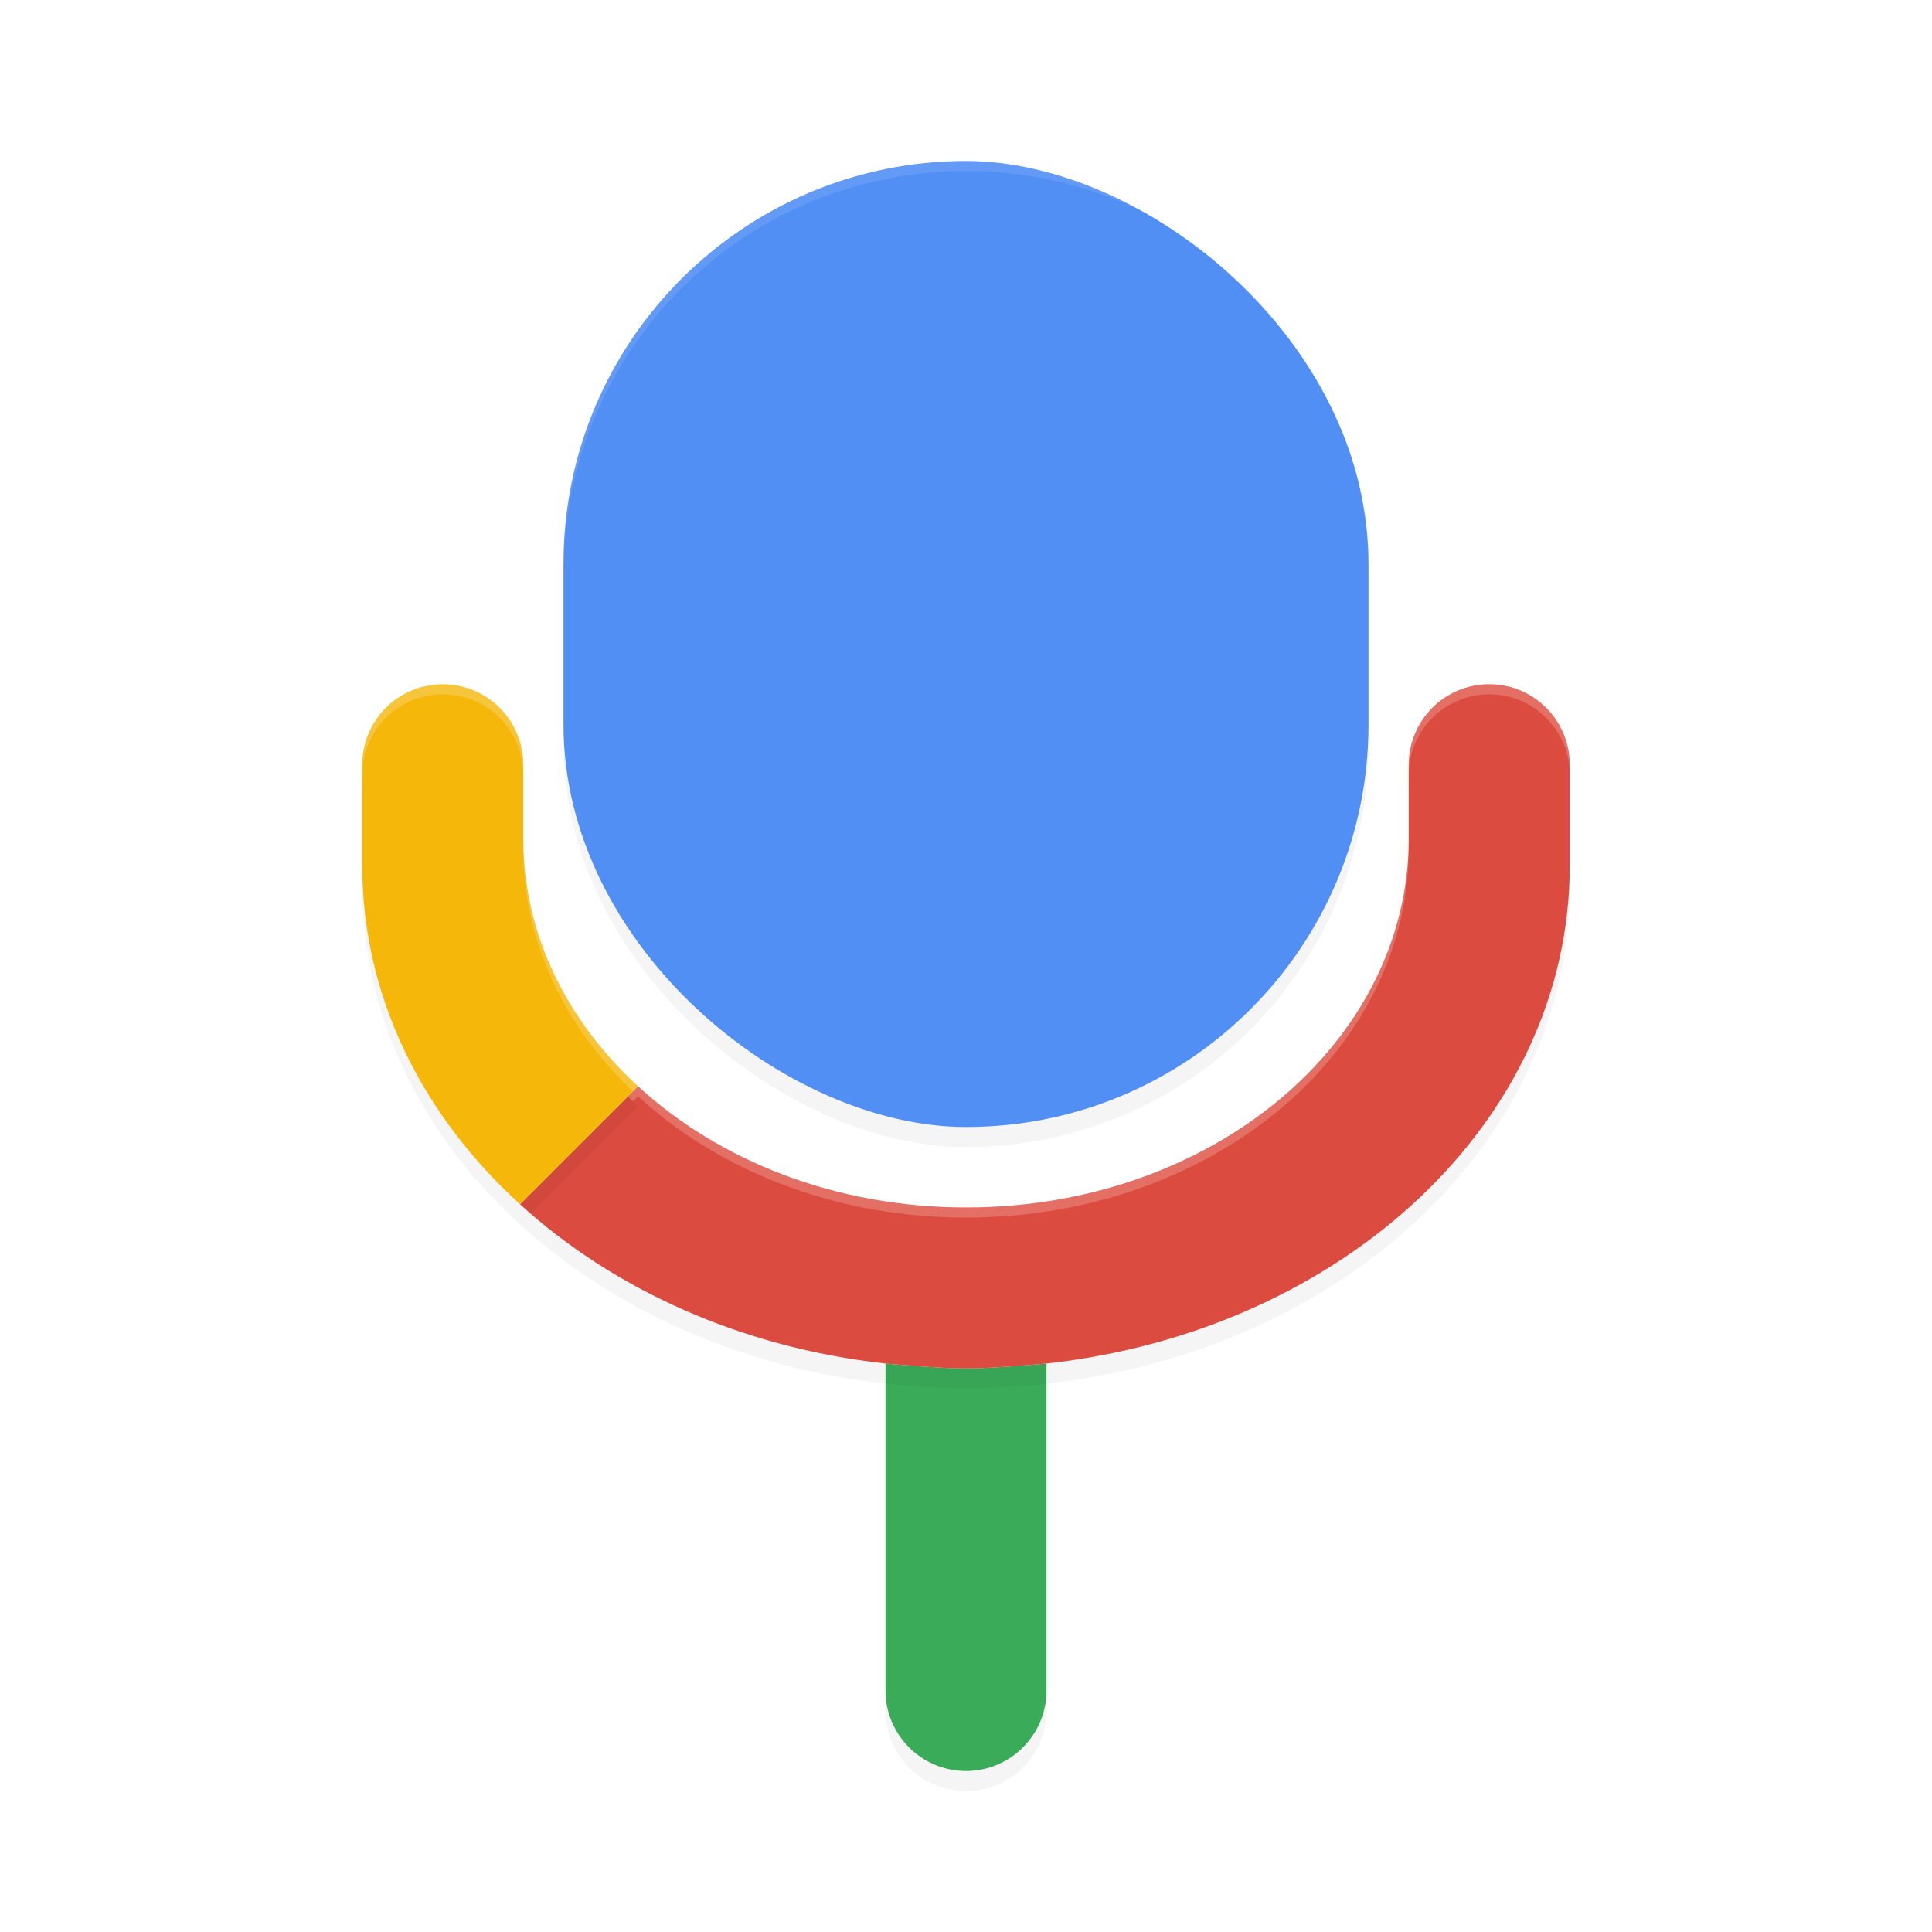 <?xml version="1.0" encoding="UTF-8" standalone="no"?>
<svg
   xmlns:dc="http://purl.org/dc/elements/1.1/"
   xmlns:cc="http://creativecommons.org/ns#"
   xmlns:rdf="http://www.w3.org/1999/02/22-rdf-syntax-ns#"
   xmlns:svg="http://www.w3.org/2000/svg"
   xmlns="http://www.w3.org/2000/svg"
   xmlns:sodipodi="http://sodipodi.sourceforge.net/DTD/sodipodi-0.dtd"
   xmlns:inkscape="http://www.inkscape.org/namespaces/inkscape"
   width="192"
   height="192"
   version="1"
   id="svg26"
   sodipodi:docname="google_voice_search.svg"
   inkscape:version="0.92.3 (2405546, 2018-03-11)">
  <defs
     id="defs30">
    <filter
       inkscape:collect="always"
       style="color-interpolation-filters:sRGB"
       id="filter870"
       x="-0.085"
       width="1.169"
       y="-0.033"
       height="1.067">
      <feGaussianBlur
         inkscape:collect="always"
         stdDeviation="0.565"
         id="feGaussianBlur872" />
    </filter>
    <filter
       inkscape:collect="always"
       style="color-interpolation-filters:sRGB"
       id="filter886"
       x="-0.04"
       width="1.079"
       y="-0.061"
       height="1.122">
      <feGaussianBlur
         inkscape:collect="always"
         stdDeviation="1.723"
         id="feGaussianBlur888" />
    </filter>
    <filter
       inkscape:collect="always"
       style="color-interpolation-filters:sRGB"
       id="filter902"
       x="-0.069"
       width="1.139"
       y="-0.037"
       height="1.073">
      <feGaussianBlur
         inkscape:collect="always"
         stdDeviation="0.791"
         id="feGaussianBlur904" />
    </filter>
    <filter
       inkscape:collect="always"
       style="color-interpolation-filters:sRGB"
       id="filter910"
       x="-0.026"
       width="1.053"
       y="-0.022"
       height="1.044">
      <feGaussianBlur
         inkscape:collect="always"
         stdDeviation="0.88"
         id="feGaussianBlur912" />
    </filter>
  </defs>
  <sodipodi:namedview
     pagecolor="#ffffff"
     bordercolor="#666666"
     borderopacity="1"
     objecttolerance="10"
     gridtolerance="10"
     guidetolerance="10"
     inkscape:pageopacity="0"
     inkscape:pageshadow="2"
     inkscape:window-width="1920"
     inkscape:window-height="1018"
     id="namedview28"
     showgrid="false"
     inkscape:zoom="1"
     inkscape:cx="96"
     inkscape:cy="117.22016"
     inkscape:window-x="0"
     inkscape:window-y="32"
     inkscape:window-maximized="1"
     inkscape:current-layer="svg26" />
  <path
     inkscape:connector-curvature="0"
     id="path2"
     d="M 88,137.508 V 162 v 8 c 0,4.418 3.582,8 8,8 4.418,0 8,-3.582 8,-8 v -8 -24.492 c 0,0 -5.328,0.492 -8,0.492 -2.672,0 -8,-0.492 -8,-0.492 z"
     style="opacity:0.2;stroke-width:4;filter:url(#filter870)" />
  <rect
     id="rect4"
     transform="matrix(0,-1,-1,0,0,0)"
     ry="40"
     rx="40"
     y="-136"
     x="-114"
     height="80"
     width="96"
     style="opacity:0.2;stroke-width:4;filter:url(#filter910)" />
  <path
     inkscape:connector-curvature="0"
     id="path6"
     d="M 88,135.508 V 160 v 8 c 0,4.418 3.582,8 8,8 4.418,0 8,-3.582 8,-8 v -8 -24.492 c 0,0 -5.328,0.492 -8,0.492 -2.672,0 -8,-0.492 -8,-0.492 z"
     style="fill:#3aab58;stroke-width:4" />
  <rect
     id="rect8"
     transform="matrix(0,-1,-1,0,0,0)"
     ry="40"
     rx="40"
     y="-136"
     x="-112"
     height="80"
     width="96"
     style="fill:#518ff5;stroke-width:4" />
  <path
     style="opacity:0.1;fill:#ffffff;stroke-width:4"
     d="M 96 16 C 73.84 16 56 33.84 56 56 L 56 57 C 56 34.84 73.84 17 96 17 C 118.16 17 136 34.84 136 57 L 136 56 C 136 33.84 118.16 16 96 16 z "
     id="path10" />
  <path
     inkscape:connector-curvature="0"
     id="path12"
     d="m 148,70 c -4.418,0 -8,3.582 -8,8 v 7.336 C 140,105.648 120.376,122 96,122 83.032,122 71.445,117.344 63.406,109.953 l -11.727,11.727 c 9.27,8.448 21.966,14.243 36.32,15.828 0,0 5.328,0.492 8,0.492 2.672,0 8,-0.492 8,-0.492 C 133.42,134.26 156,113.432 156,88 V 78 c 0,-4.418 -3.582,-8 -8,-8 z m -96.32,51.68 z"
     style="opacity:0.2;stroke-width:4;filter:url(#filter886)" />
  <path
     inkscape:connector-curvature="0"
     id="path14"
     d="m 148,68 c -4.418,0 -8,3.582 -8,8 v 7.336 C 140,103.648 120.376,120 96,120 83.032,120 71.445,115.344 63.406,107.953 l -11.727,11.727 c 9.27,8.448 21.966,14.243 36.32,15.828 0,0 5.328,0.492 8,0.492 2.672,0 8,-0.492 8,-0.492 C 133.42,132.26 156,111.432 156,86 V 76 c 0,-4.418 -3.582,-8 -8,-8 z m -96.32,51.68 z"
     style="fill:#dc4b3f;stroke-width:4" />
  <path
     style="opacity:0.2;fill:#ffffff;stroke-width:4"
     d="M 148 68 C 143.582 68 140 71.582 140 76 L 140 77 C 140 72.582 143.582 69 148 69 C 152.418 69 156 72.582 156 77 L 156 76 C 156 71.582 152.418 68 148 68 z M 140 83.336 C 140 103.648 120.376 120 96 120 C 83.032 120 71.445 115.344 63.406 107.953 L 62.406 108.953 L 62.906 109.453 L 63.406 108.953 C 71.445 116.344 83.032 121 96 121 C 120.376 121 140 104.648 140 84.336 L 140 83.336 z "
     id="path16" />
  <path
     inkscape:connector-curvature="0"
     id="path18"
     d="m 44,70 c -4.418,0 -8,3.582 -8,8 v 10 c 0,13.024 5.951,24.814 15.68,33.68 l 11.727,-11.727 C 56.335,103.452 52,94.842 52,85.336 V 78 c 0,-4.418 -3.582,-8 -8,-8 z"
     style="opacity:0.2;stroke-width:4;filter:url(#filter902)" />
  <path
     inkscape:connector-curvature="0"
     id="path20"
     d="m 44,68 c -4.418,0 -8,3.582 -8,8 v 10 c 0,13.024 5.951,24.814 15.68,33.68 l 11.727,-11.727 C 56.335,101.452 52,92.842 52,83.336 V 76 c 0,-4.418 -3.582,-8 -8,-8 z"
     style="fill:#f4b70a;stroke-width:4" />
  <path
     style="opacity:0.2;fill:#ffffff;stroke-width:4"
     d="M 44 68 C 39.582 68 36 71.582 36 76 L 36 77 C 36 72.582 39.582 69 44 69 C 48.418 69 52 72.582 52 77 L 52 76 C 52 71.582 48.418 68 44 68 z M 52 83.336 L 52 84.336 C 52 93.607 56.132 102.021 62.896 108.463 L 63.406 107.953 C 56.335 101.452 52 92.842 52 83.336 z "
     id="path22" />
</svg>
